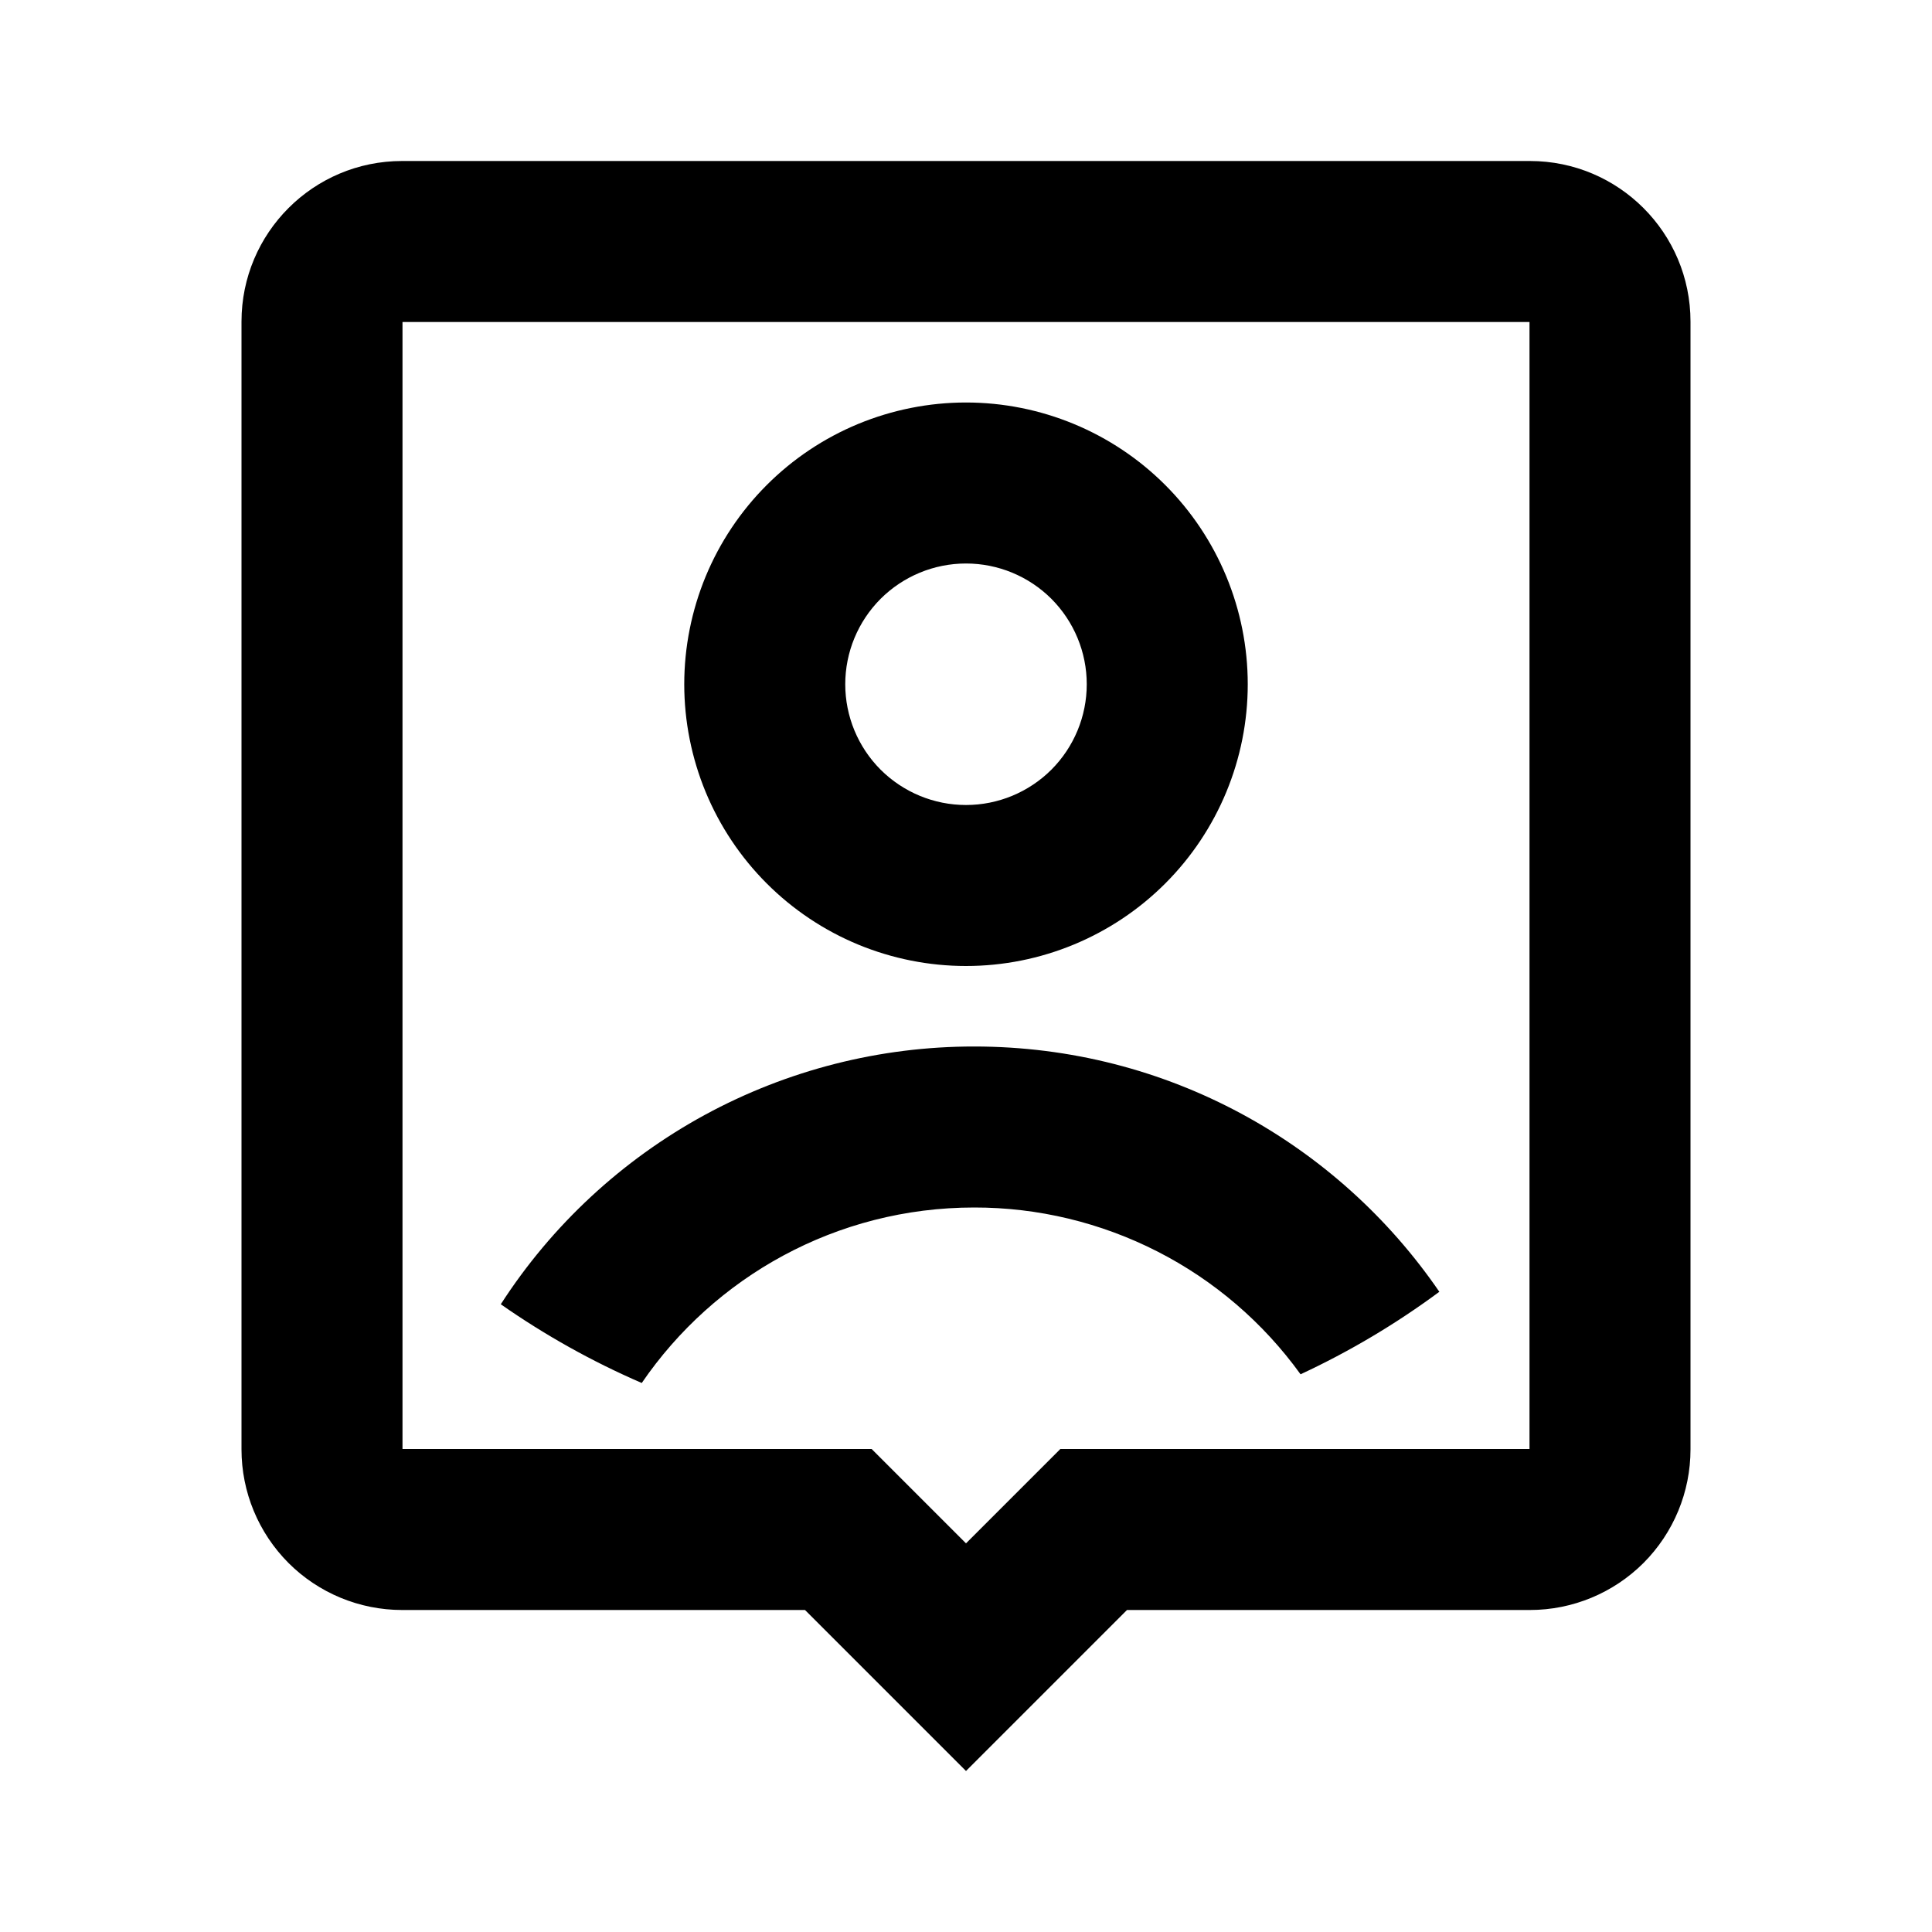 <svg width="24" height="24" viewBox="0 0 24 24" fill="none" xmlns="http://www.w3.org/2000/svg">
<path d="M14 20L12 22L10 20H4.995C4.466 20 3.958 19.79 3.584 19.416C3.21 19.041 3 18.534 3 18.005V3.995C3 2.893 3.893 2 4.995 2H19.005C20.107 2 21 2.893 21 3.995V18.005C21 18.534 20.79 19.041 20.416 19.416C20.041 19.79 19.534 20 19.005 20H14ZM19 18V4H5V18H10.828L12 19.172L13.172 18H19ZM7.972 17.18C7.357 16.914 6.77 16.586 6.221 16.202C6.855 15.219 7.726 14.411 8.753 13.851C9.781 13.292 10.932 12.999 12.102 13C14.502 13 16.619 14.207 17.88 16.047C17.341 16.446 16.764 16.789 16.156 17.072C15.693 16.43 15.084 15.907 14.379 15.547C13.674 15.187 12.894 14.999 12.102 15C10.387 15 8.872 15.864 7.972 17.18ZM12 12C11.54 12 11.085 11.909 10.661 11.734C10.236 11.558 9.85 11.3 9.525 10.975C9.2 10.65 8.942 10.264 8.766 9.839C8.591 9.415 8.5 8.96 8.5 8.5C8.5 8.04 8.591 7.585 8.766 7.161C8.942 6.736 9.2 6.35 9.525 6.025C9.85 5.7 10.236 5.442 10.661 5.266C11.085 5.091 11.54 5 12 5C12.928 5 13.819 5.369 14.475 6.025C15.131 6.681 15.5 7.572 15.5 8.5C15.5 9.428 15.131 10.319 14.475 10.975C13.819 11.631 12.928 12 12 12ZM12 10C12.398 10 12.779 9.842 13.061 9.561C13.342 9.279 13.5 8.898 13.5 8.5C13.5 8.102 13.342 7.721 13.061 7.439C12.779 7.158 12.398 7 12 7C11.602 7 11.221 7.158 10.939 7.439C10.658 7.721 10.5 8.102 10.5 8.5C10.5 8.898 10.658 9.279 10.939 9.561C11.221 9.842 11.602 10 12 10Z" fill="black"/>
</svg>

